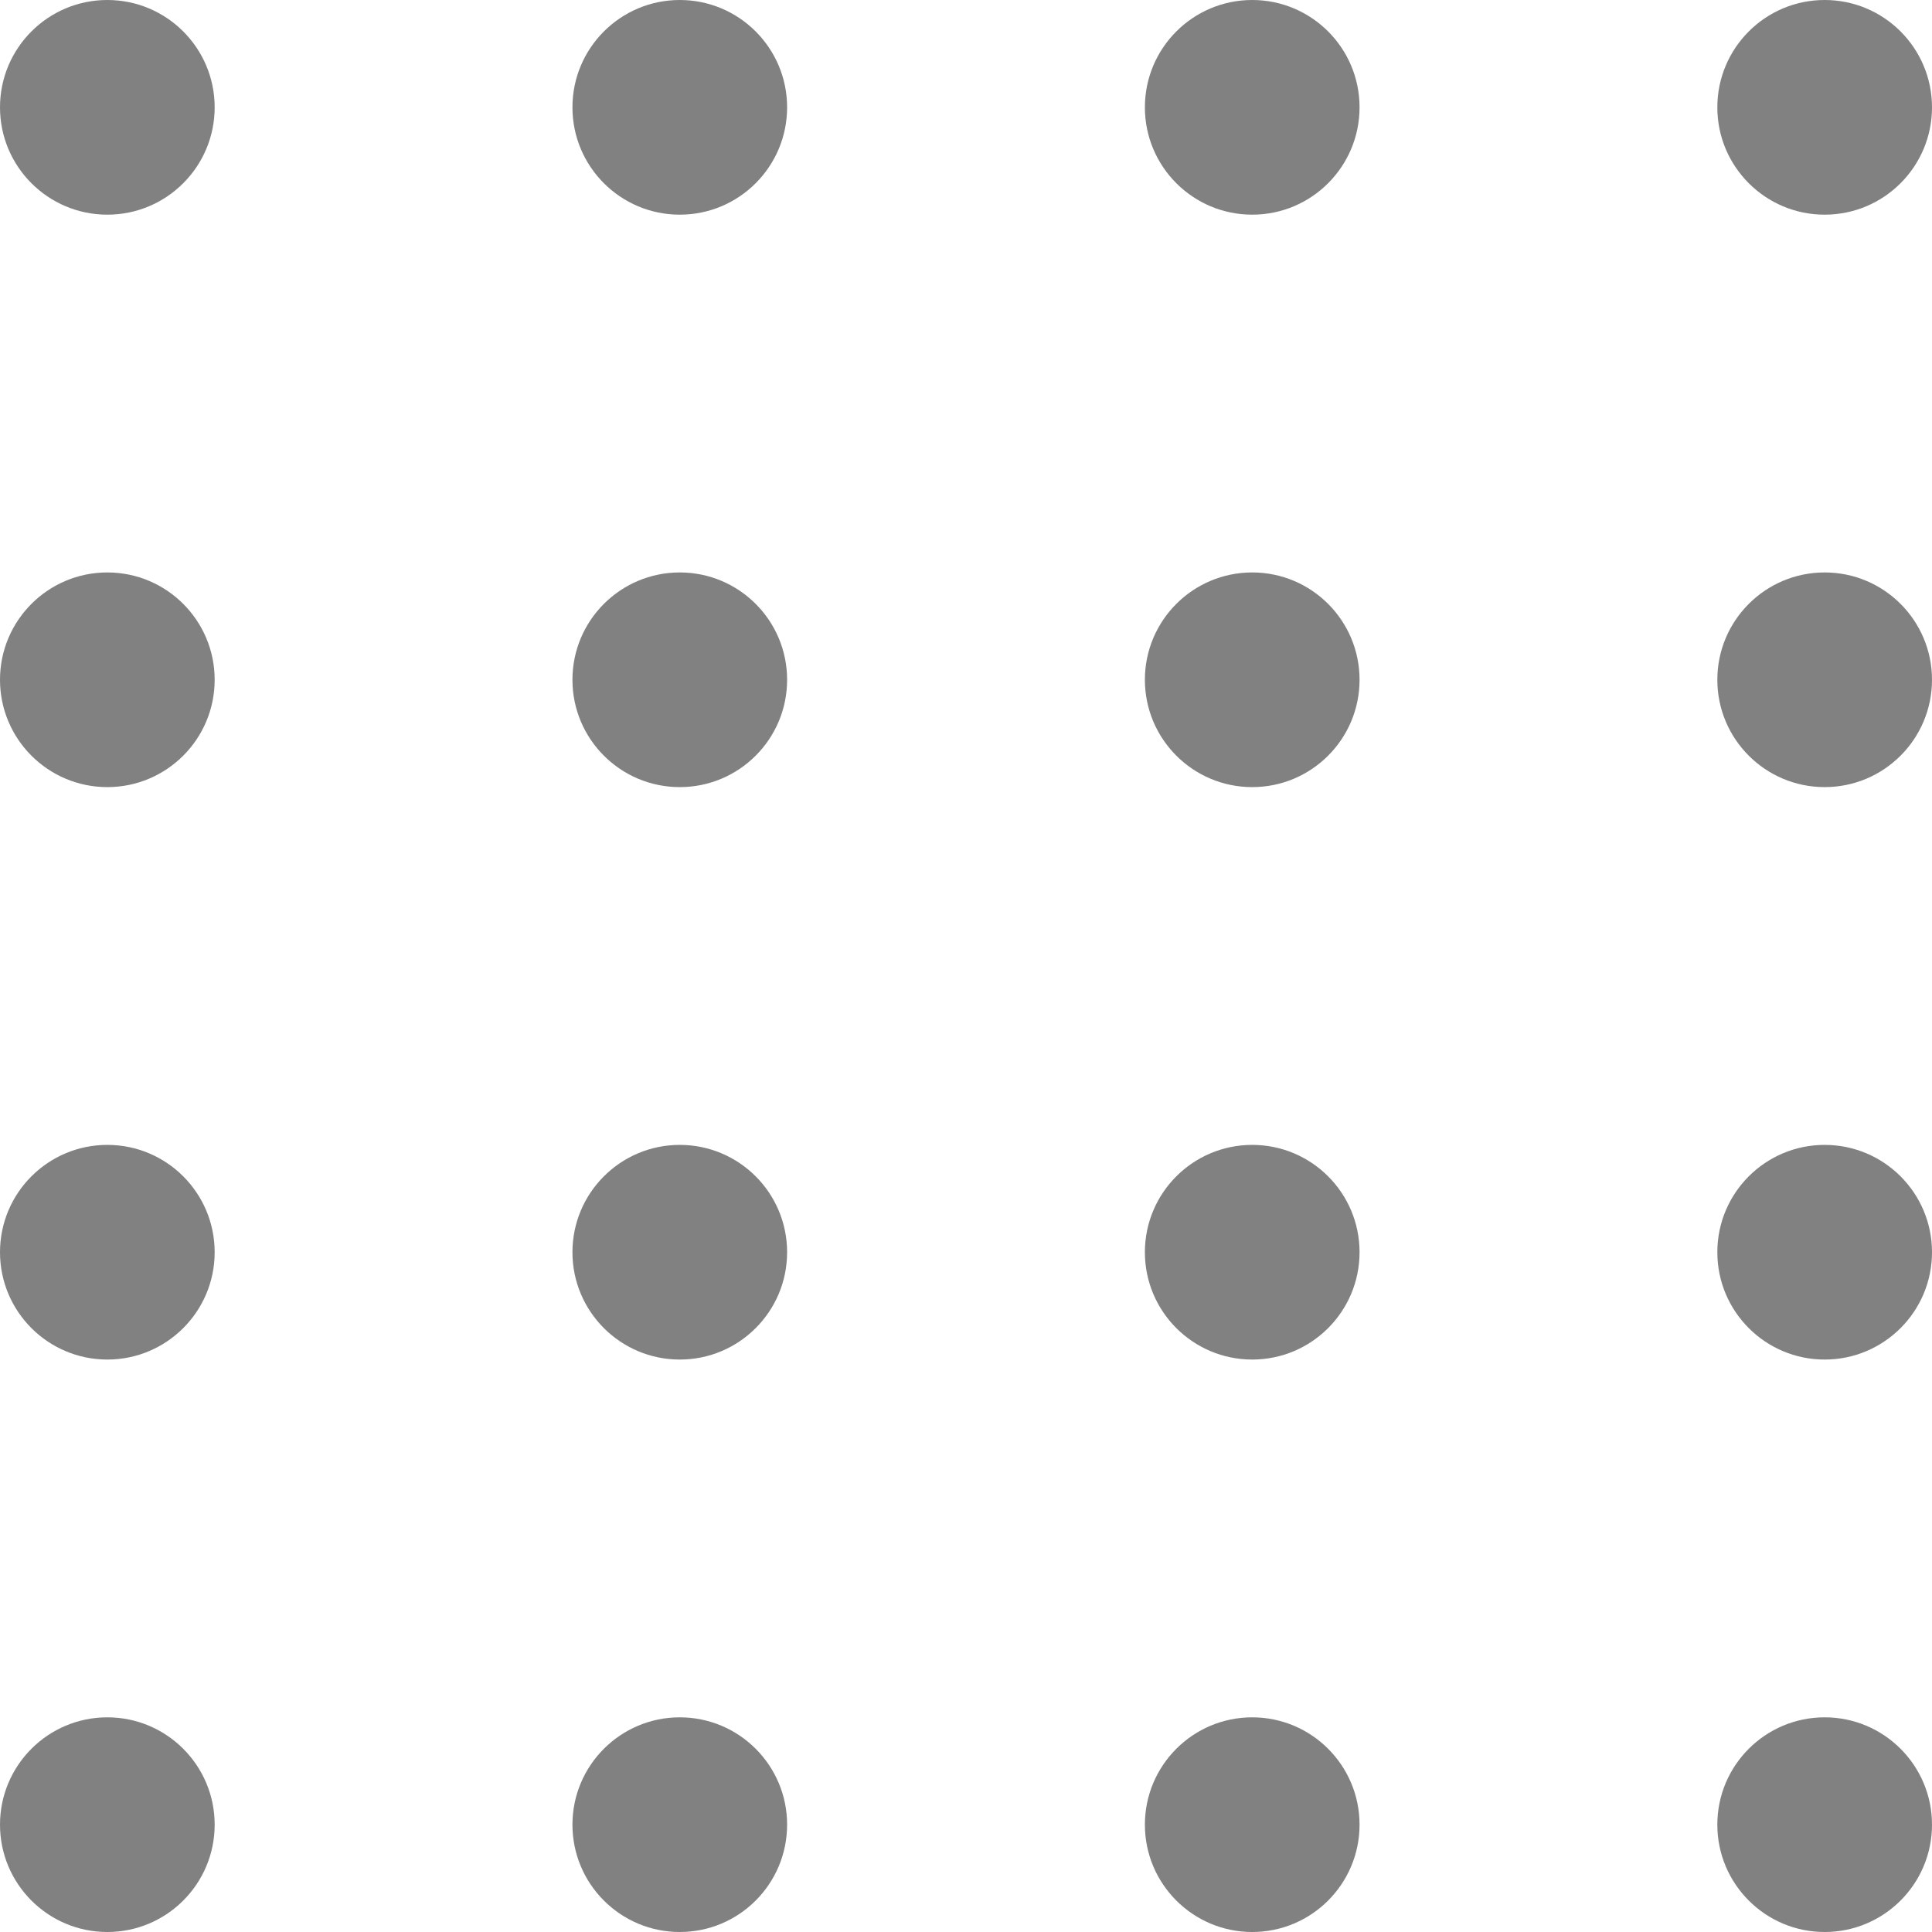 <svg xmlns="http://www.w3.org/2000/svg" width="27" height="27" viewBox="0 0 27 27"><defs><style>.a{fill:#818181;}</style></defs><g transform="translate(-360 -40)"><circle class="a" cx="1.5" cy="1.5" r="1.5" transform="translate(360 40)"/><circle class="a" cx="1.5" cy="1.5" r="1.5" transform="translate(360 64)"/><circle class="a" cx="1.5" cy="1.5" r="1.5" transform="translate(368 40)"/><circle class="a" cx="1.5" cy="1.5" r="1.5" transform="translate(368 64)"/><circle class="a" cx="1.5" cy="1.5" r="1.5" transform="translate(376 40)"/><circle class="a" cx="1.5" cy="1.5" r="1.5" transform="translate(376 64)"/><circle class="a" cx="1.5" cy="1.5" r="1.5" transform="translate(384 40)"/><circle class="a" cx="1.5" cy="1.5" r="1.5" transform="translate(384 64)"/><circle class="a" cx="1.5" cy="1.5" r="1.5" transform="translate(360 48)"/><circle class="a" cx="1.5" cy="1.5" r="1.5" transform="translate(368 48)"/><circle class="a" cx="1.5" cy="1.5" r="1.5" transform="translate(376 48)"/><circle class="a" cx="1.5" cy="1.5" r="1.5" transform="translate(384 48)"/><circle class="a" cx="1.5" cy="1.5" r="1.5" transform="translate(360 56)"/><circle class="a" cx="1.5" cy="1.5" r="1.5" transform="translate(368 56)"/><circle class="a" cx="1.5" cy="1.5" r="1.5" transform="translate(376 56)"/><circle class="a" cx="1.5" cy="1.5" r="1.5" transform="translate(384 56)"/></g></svg>